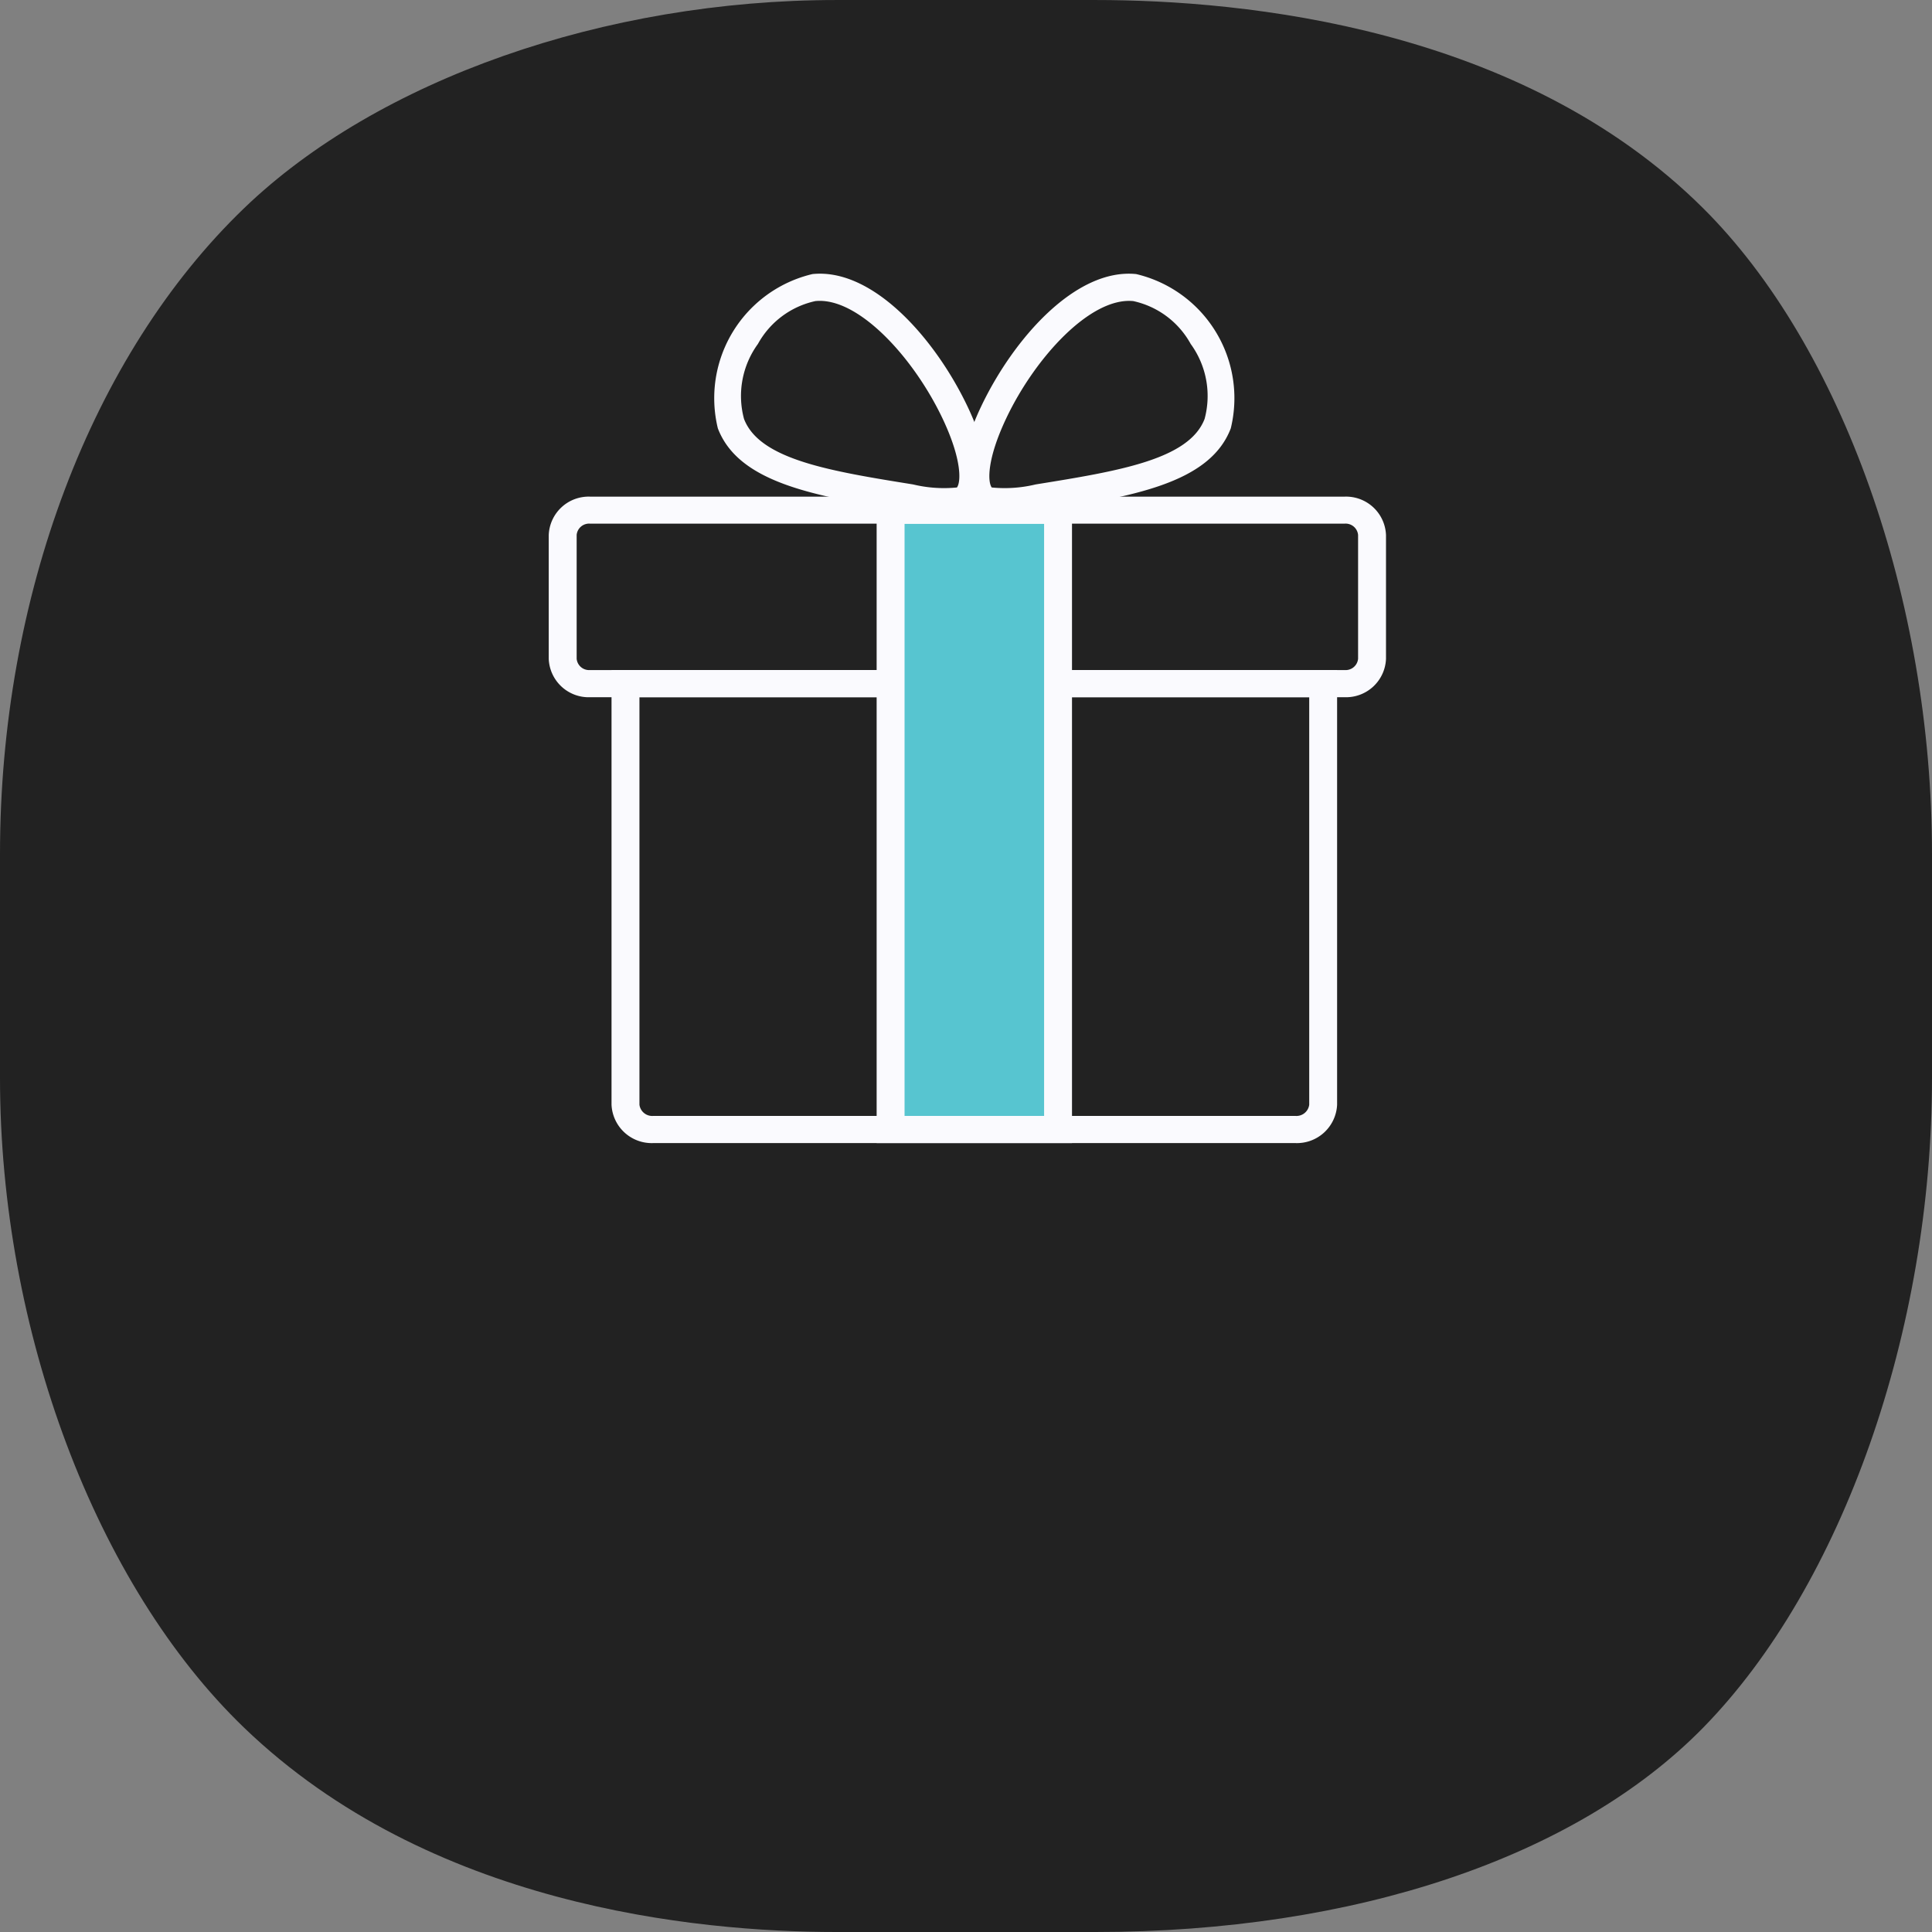 <svg xmlns="http://www.w3.org/2000/svg" width="120" height="120" viewBox="0 0 120 120"><rect x="0" y="0" width="120" height="120" fill="#808080" stroke="none"/><g transform="translate(11773 14377.999)"><path d="M117.044,191.79H100.956c-8.813,0-25.311-1.647-36.785-12.68C54.955,170.25,49,154.406,49,138.746V124.834c0-15.992,5.672-30.991,15.172-40.122,8.287-7.969,22.382-12.921,36.785-12.921h16.087c9.239,0,26.428,1.68,37.744,12.935C163.421,93.308,169,109.05,169,124.834v13.913c0,15.689-5.574,31.524-14.2,40.338C146.9,187.159,133.139,191.79,117.044,191.79Z" transform="translate(-11822 -14449.789)" fill="#222"/><g transform="translate(-11744.917 -14366)"><g transform="translate(6 5)" style="isolation:isolate"><g transform="translate(21.233 14.692)"><path d="M0,0H10.4V38.465H0Z" fill="#57c5d0"/></g><g transform="translate(3.9 24.618)"><path d="M718.333,829.559H678.466a2.5,2.5,0,0,1-2.6-2.382v-27h17.377v1.688H677.6v25.312a.8.8,0,0,0,.867.694h39.867a.8.8,0,0,0,.867-.694V801.865H703.577v-1.687h17.356v27A2.5,2.5,0,0,1,718.333,829.559Z" transform="translate(-675.866 -800.177)" fill="#fafafe"/></g><g transform="translate(0 13.848)"><path d="M720.8,799.87H702.884v-1.687H720.8a.777.777,0,0,0,.836-.7v-7.693a.777.777,0,0,0-.836-.7H673.935a.776.776,0,0,0-.835.7v7.693a.776.776,0,0,0,.835.7h18.8v1.688h-18.8a2.484,2.484,0,0,1-2.569-2.383v-7.693a2.484,2.484,0,0,1,2.569-2.383H720.8a2.484,2.484,0,0,1,2.57,2.383v7.693A2.484,2.484,0,0,1,720.8,799.87Z" transform="translate(-671.366 -787.412)" fill="#fafafe"/></g><g transform="translate(20.367 13.848)"><path d="M707,827.564H694.866V787.412H707Zm-10.4-1.687h8.667V789.1H696.6Z" transform="translate(-694.866 -787.412)" fill="#fafafe"/></g><g transform="translate(10.175)"><path d="M697.758,786.007a16.173,16.173,0,0,1-2.485-.252c-5.645-.91-10.52-1.7-11.837-5.148a7.92,7.92,0,0,1,5.876-9.583c3.747-.386,7.623,4,9.637,8.236.668,1.4,2.054,4.828.5,6.273h0A2.28,2.28,0,0,1,697.758,786.007Zm-7.992-13.319a2.677,2.677,0,0,0-.274.014,5.373,5.373,0,0,0-3.567,2.662,5.492,5.492,0,0,0-.864,4.656c.967,2.535,5.382,3.246,10.5,4.07a8.185,8.185,0,0,0,2.725.189c.248-.326.33-1.712-.906-4.311C695.639,776.314,692.37,772.688,689.766,772.688Z" transform="translate(-683.107 -771)" fill="#fafafe"/></g><g transform="translate(25.64 0.001)"><path d="M703.35,786.007a2.276,2.276,0,0,1-1.689-.474h0c-1.554-1.445-.168-4.868.5-6.273,2.012-4.235,5.89-8.616,9.636-8.236a7.92,7.92,0,0,1,5.876,9.583c-1.317,3.453-6.191,4.238-11.836,5.148A16.171,16.171,0,0,1,703.35,786.007Zm-.523-1.728a8.186,8.186,0,0,0,2.726-.189c5.112-.824,9.527-1.536,10.494-4.07a5.489,5.489,0,0,0-.864-4.656,5.373,5.373,0,0,0-3.567-2.662c-2.646-.257-6.084,3.483-7.883,7.266C702.5,782.567,702.579,783.953,702.826,784.279Z" transform="translate(-700.95 -771.001)" fill="#fafafe"/></g></g><rect width="64" height="64" transform="translate(-0.083)" fill="none"/></g></g></svg>